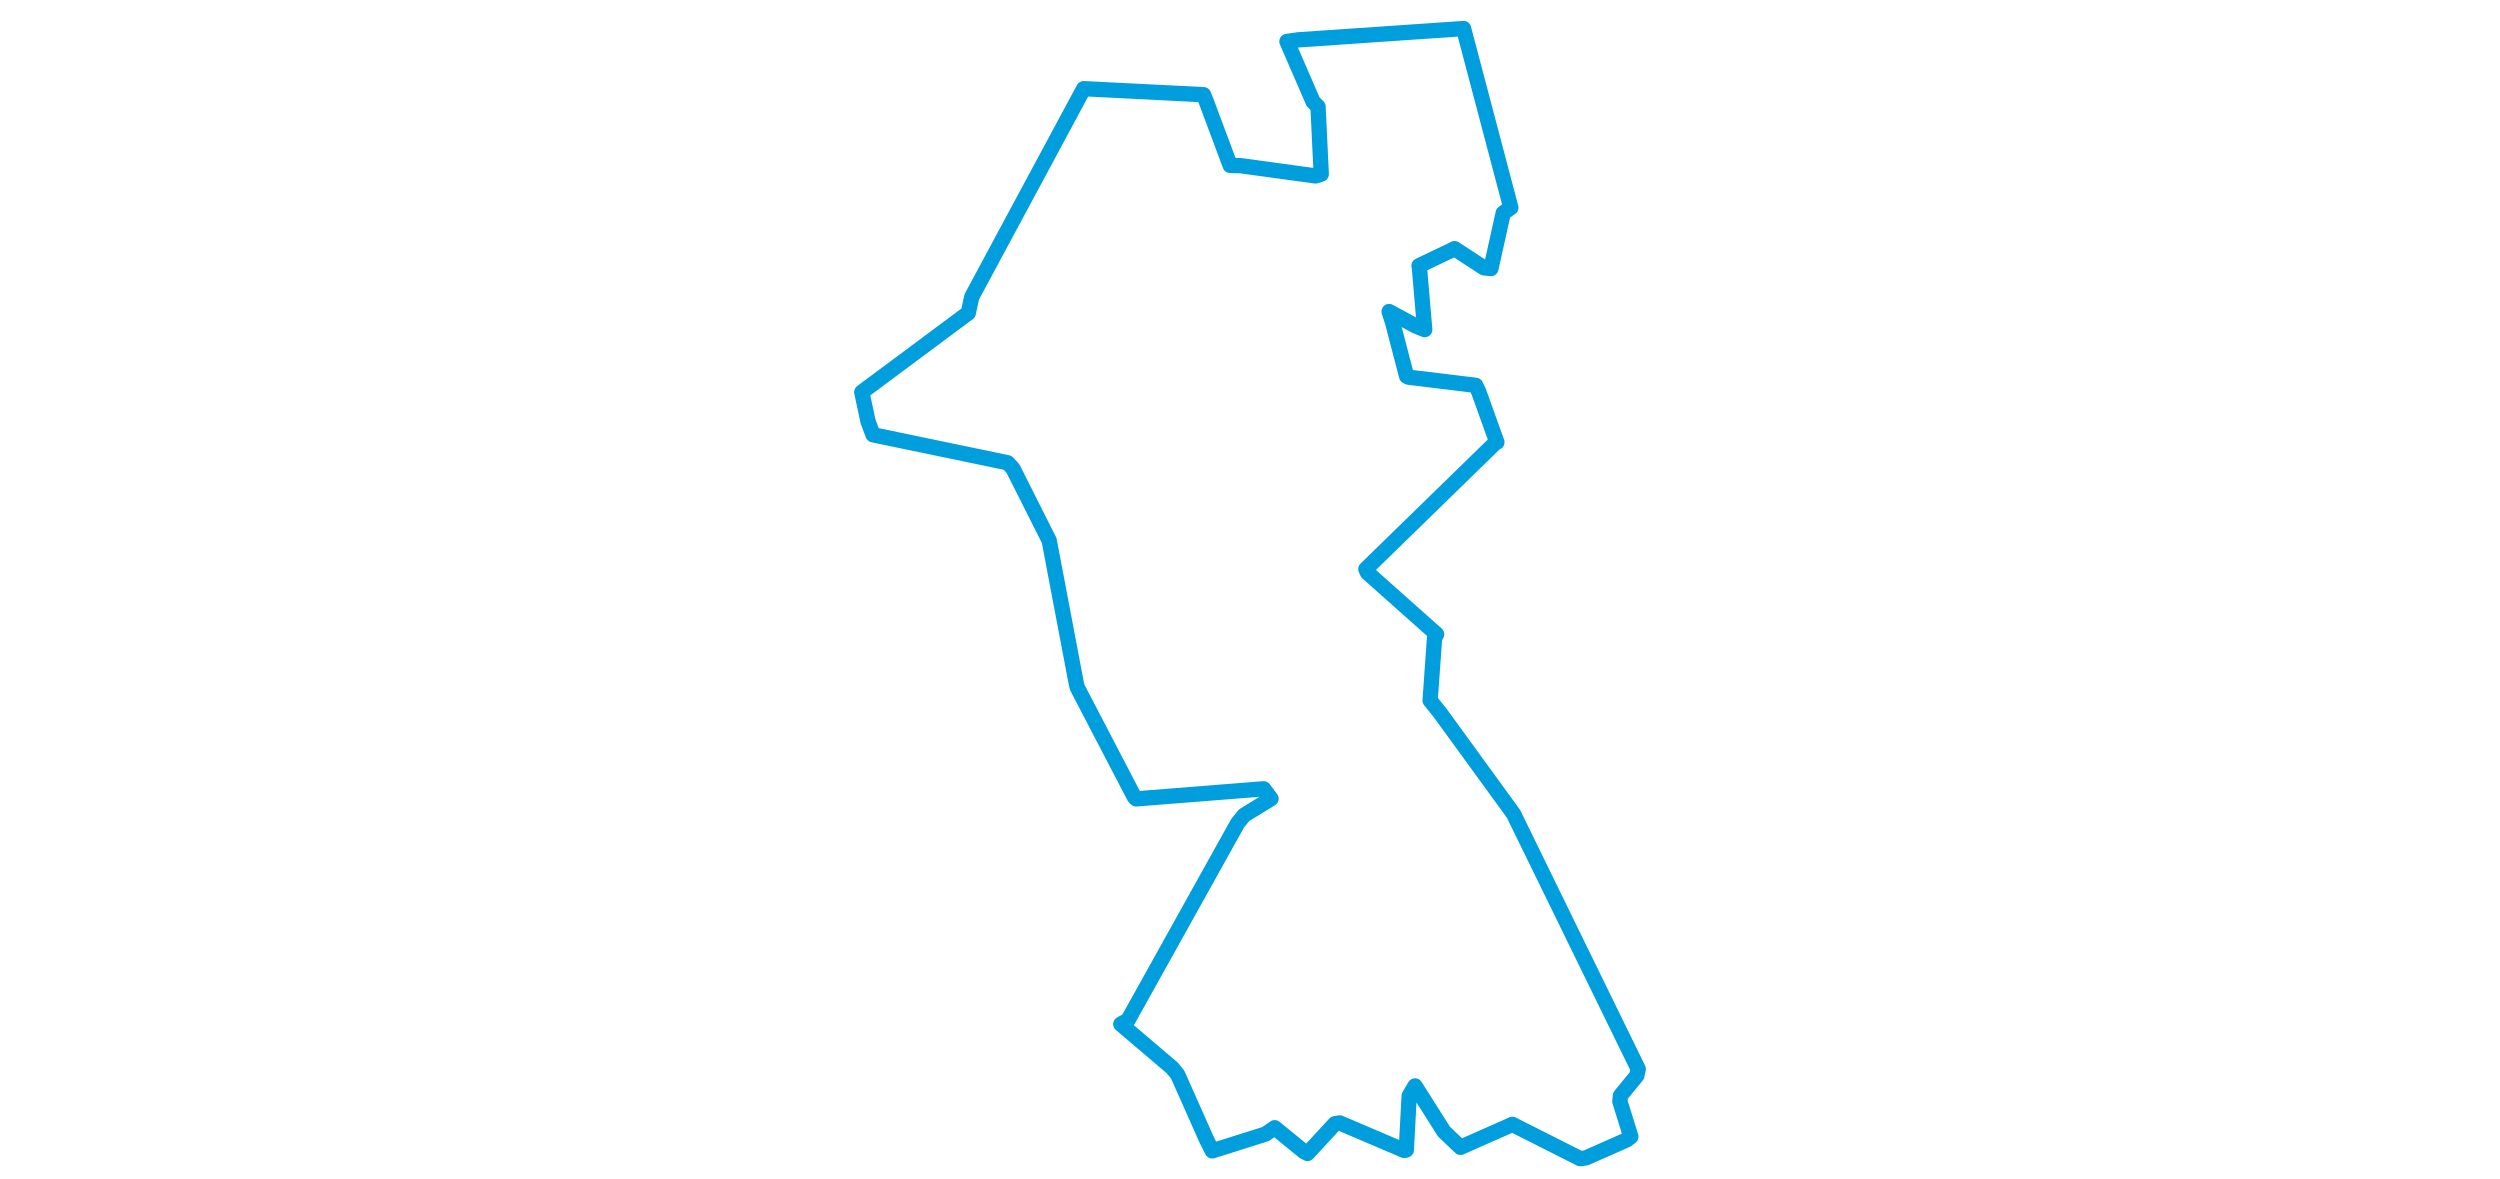 <svg viewBox="0 0 326.679 471.501" width="1000" xmlns="http://www.w3.org/2000/svg"><polygon points="8.053,156.87 10.551,168.544 12.544,173.91 66.4,185.108 68.54,187.453 81.462,213.132 83.007,216.165 93.869,273.435 94.27,275.032 117.071,318.791 117.802,319.554 168.803,315.526 171.746,319.468 161.008,326.072 158.389,329.285 114.542,408.041 111.666,409.662 132.22,427.153 134.396,429.81 145.956,455.816 148.25,460.347 169.563,453.622 173.217,451.094 184.954,460.667 186.341,461.38 197.318,449.479 199.212,449.164 225.049,460.182 225.865,459.979 227.012,438.323 229.368,434.378 240.935,452.655 247.548,458.934 267.805,449.965 268.265,449.745 295.401,463.449 297.727,463.156 314.038,455.942 315.679,454.673 311.298,440.596 311.521,438.249 318.074,430.258 318.626,427.606 269.35,326.793 268.873,325.721 239.285,285.026 235.386,280.195 237.151,255.34 237.986,253.695 210.349,229.107 209.681,227.633 261.508,177.106 262.093,176.903 254.838,156.705 253.605,154.131 226.774,150.871 225.997,150.494 220.311,128.734 218.988,124.619 229.622,130.388 233.231,131.847 231.105,107.067 230.952,106.291 244.71,99.716 245.133,99.449 256.919,107.124 259.697,107.426 264.637,85.208 267.668,83.037 249.213,13.136 248.764,11.419 182.624,15.939 178.116,16.578 188.6,40.737 190.551,42.665 191.838,69.641 189.528,70.371 159.576,66.269 155.403,66.152 145.743,40.311 144.762,37.877 97.427,35.504 96.825,35.47 52.058,118.711 50.639,125.203 8.053,156.87" stroke="#009edd" stroke-width="6.12px" fill="none" stroke-linejoin="round" vector-effect="non-scaling-stroke"></polygon></svg>